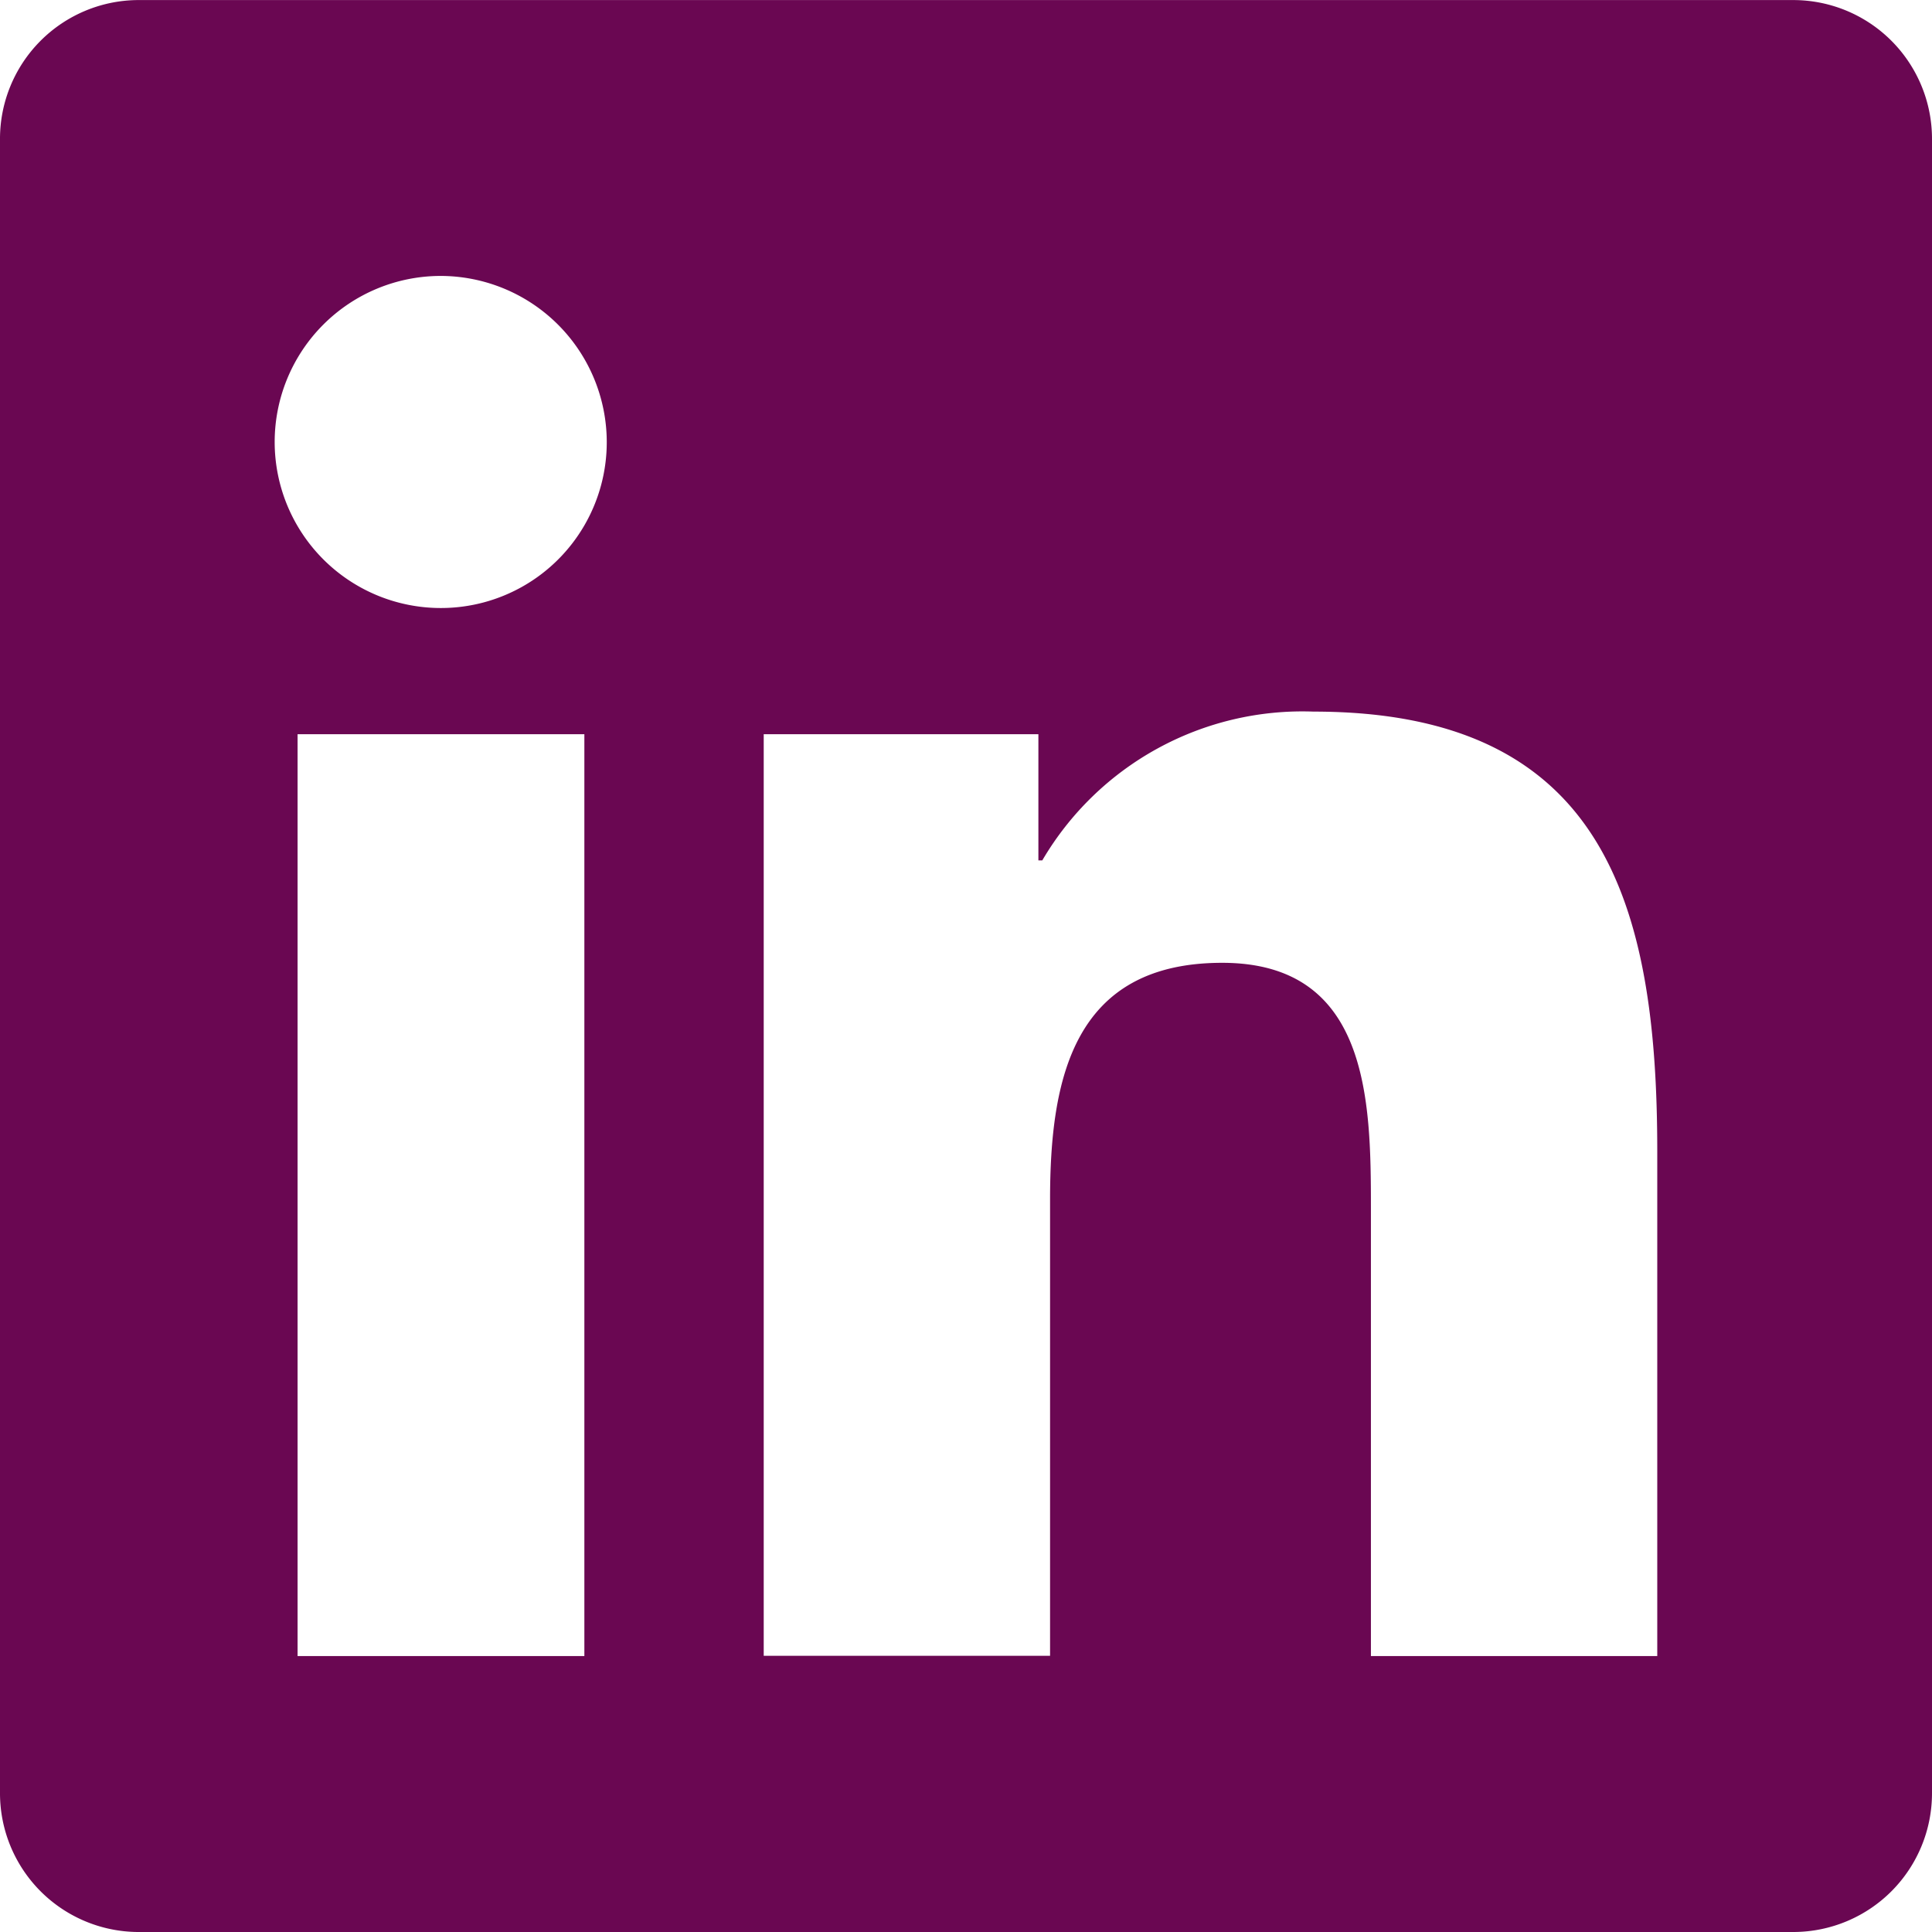 <svg xmlns="http://www.w3.org/2000/svg" width="30.625" height="30.625" viewBox="0 0 30.625 30.625"><defs><style>.a{fill:#6a0752;}</style></defs><path class="a" d="M28.437-28.437H2.181A2.2,2.2,0,0,0,0-26.229V-.02A2.2,2.2,0,0,0,2.181,2.187H28.437A2.2,2.2,0,0,0,30.625-.02V-26.229A2.2,2.2,0,0,0,28.437-28.437ZM9.256-2.187H4.717V-16.8H9.263V-2.187ZM6.986-18.8a2.633,2.633,0,0,1-2.632-2.632,2.633,2.633,0,0,1,2.632-2.632,2.637,2.637,0,0,1,2.632,2.632A2.629,2.629,0,0,1,6.986-18.8ZM26.27-2.187H21.731V-9.3c0-1.7-.034-3.876-2.358-3.876-2.365,0-2.728,1.846-2.728,3.753v7.232H12.106V-16.8h4.354v2h.062a4.781,4.781,0,0,1,4.3-2.358c4.594,0,5.448,3.028,5.448,6.966Z" transform="translate(0 28.438)"/></svg>